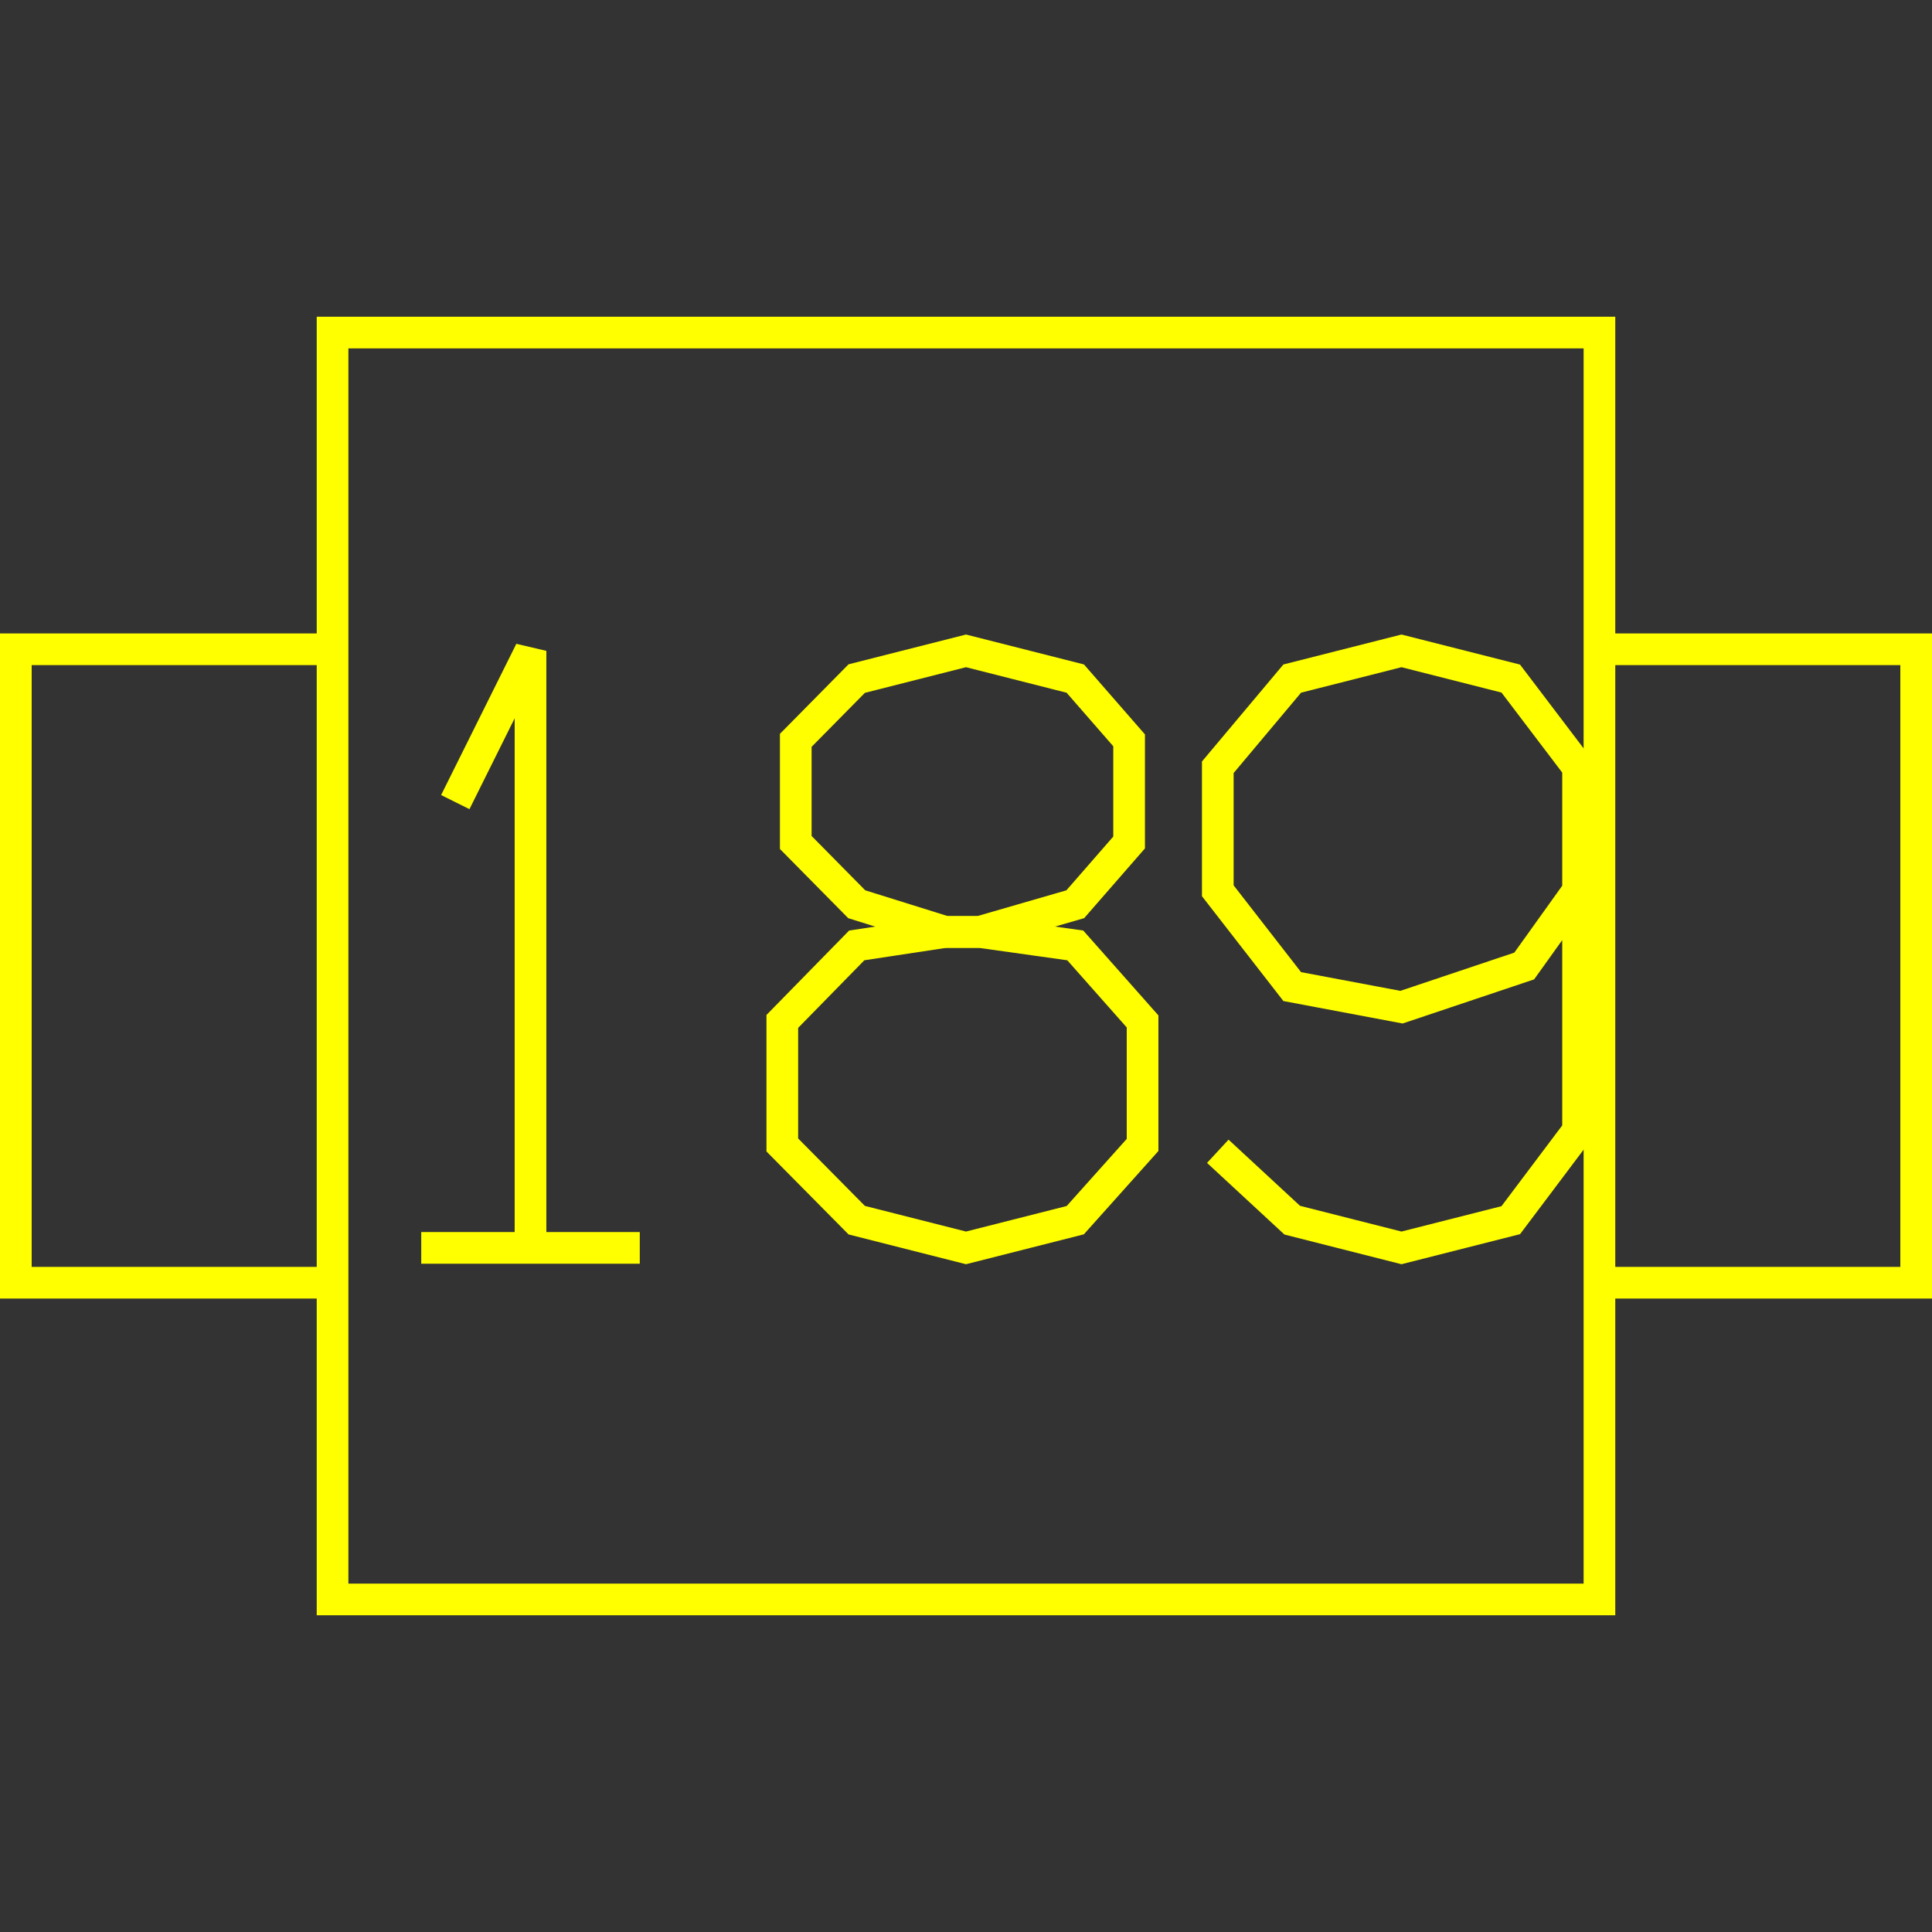 <?xml version='1.0' encoding='UTF-8'?>

<!DOCTYPE svg PUBLIC '-//W3C//DTD SVG 1.1//EN'
'http://www.w3.org/Graphics/SVG/1.1/DTD/svg11.dtd'>

<svg viewBox='-122 -122 244 244' width='122.0' height='122.0'
 version='1.1' xmlns='http://www.w3.org/2000/svg'>

<rect x="-122" y="-122" width="244" height="244" fill="#333333" stroke="none"/>

<g transform='rotate(0 0,0) scale(1, -1)' stroke-width='4' stroke='black' fill='none'>

  <g id='layer176' stroke='#FFFF00' fill='none'>
    <polyline fill='none' points='-80.000,40.000 -120.000,40.000 -120.000,-40.000 -80.000,-40.000 ' />
    <polyline fill='none' points='80.000,40.000 120.000,40.000 120.000,-40.000 80.000,-40.000 ' />
    <polygon points='-80.000,80.000 80.000,80.000 80.000,-80.000 -80.000,-80.000 ' />
    <line x1='-68.800' y1='-35.600' x2='-41.200' y2='-35.600' />
    <polyline fill='none' points='-55.000,-35.600 -55.000,39.800 -64.500,20.700 ' />
    <polyline fill='none' points='1.700,4.300 13.800,7.800 20.600,15.600 20.600,28.500 13.800,36.300 0.000,39.800 -13.800,36.300 -21.500,28.500 -21.500,15.600 -13.800,7.800 -2.600,4.300 1.700,4.300 ' />
    <polyline fill='none' points='1.700,4.300 13.800,2.600 22.300,-7.000 22.300,-22.600 13.800,-32.100 0.000,-35.600 -13.800,-32.100 -23.200,-22.600 -23.200,-7.000 -13.800,2.600 -2.600,4.300 1.700,4.300 ' />
    <polyline fill='none' points='77.300,9.500 70.500,0.000 55.000,-5.200 41.200,-2.600 31.800,9.500 31.800,25.100 41.200,36.300 55.000,39.800 68.800,36.300 77.300,25.100 77.300,-20.800 68.800,-32.100 55.000,-35.600 41.200,-32.100 31.800,-23.400 ' />
  </g>


</g>
</svg>
